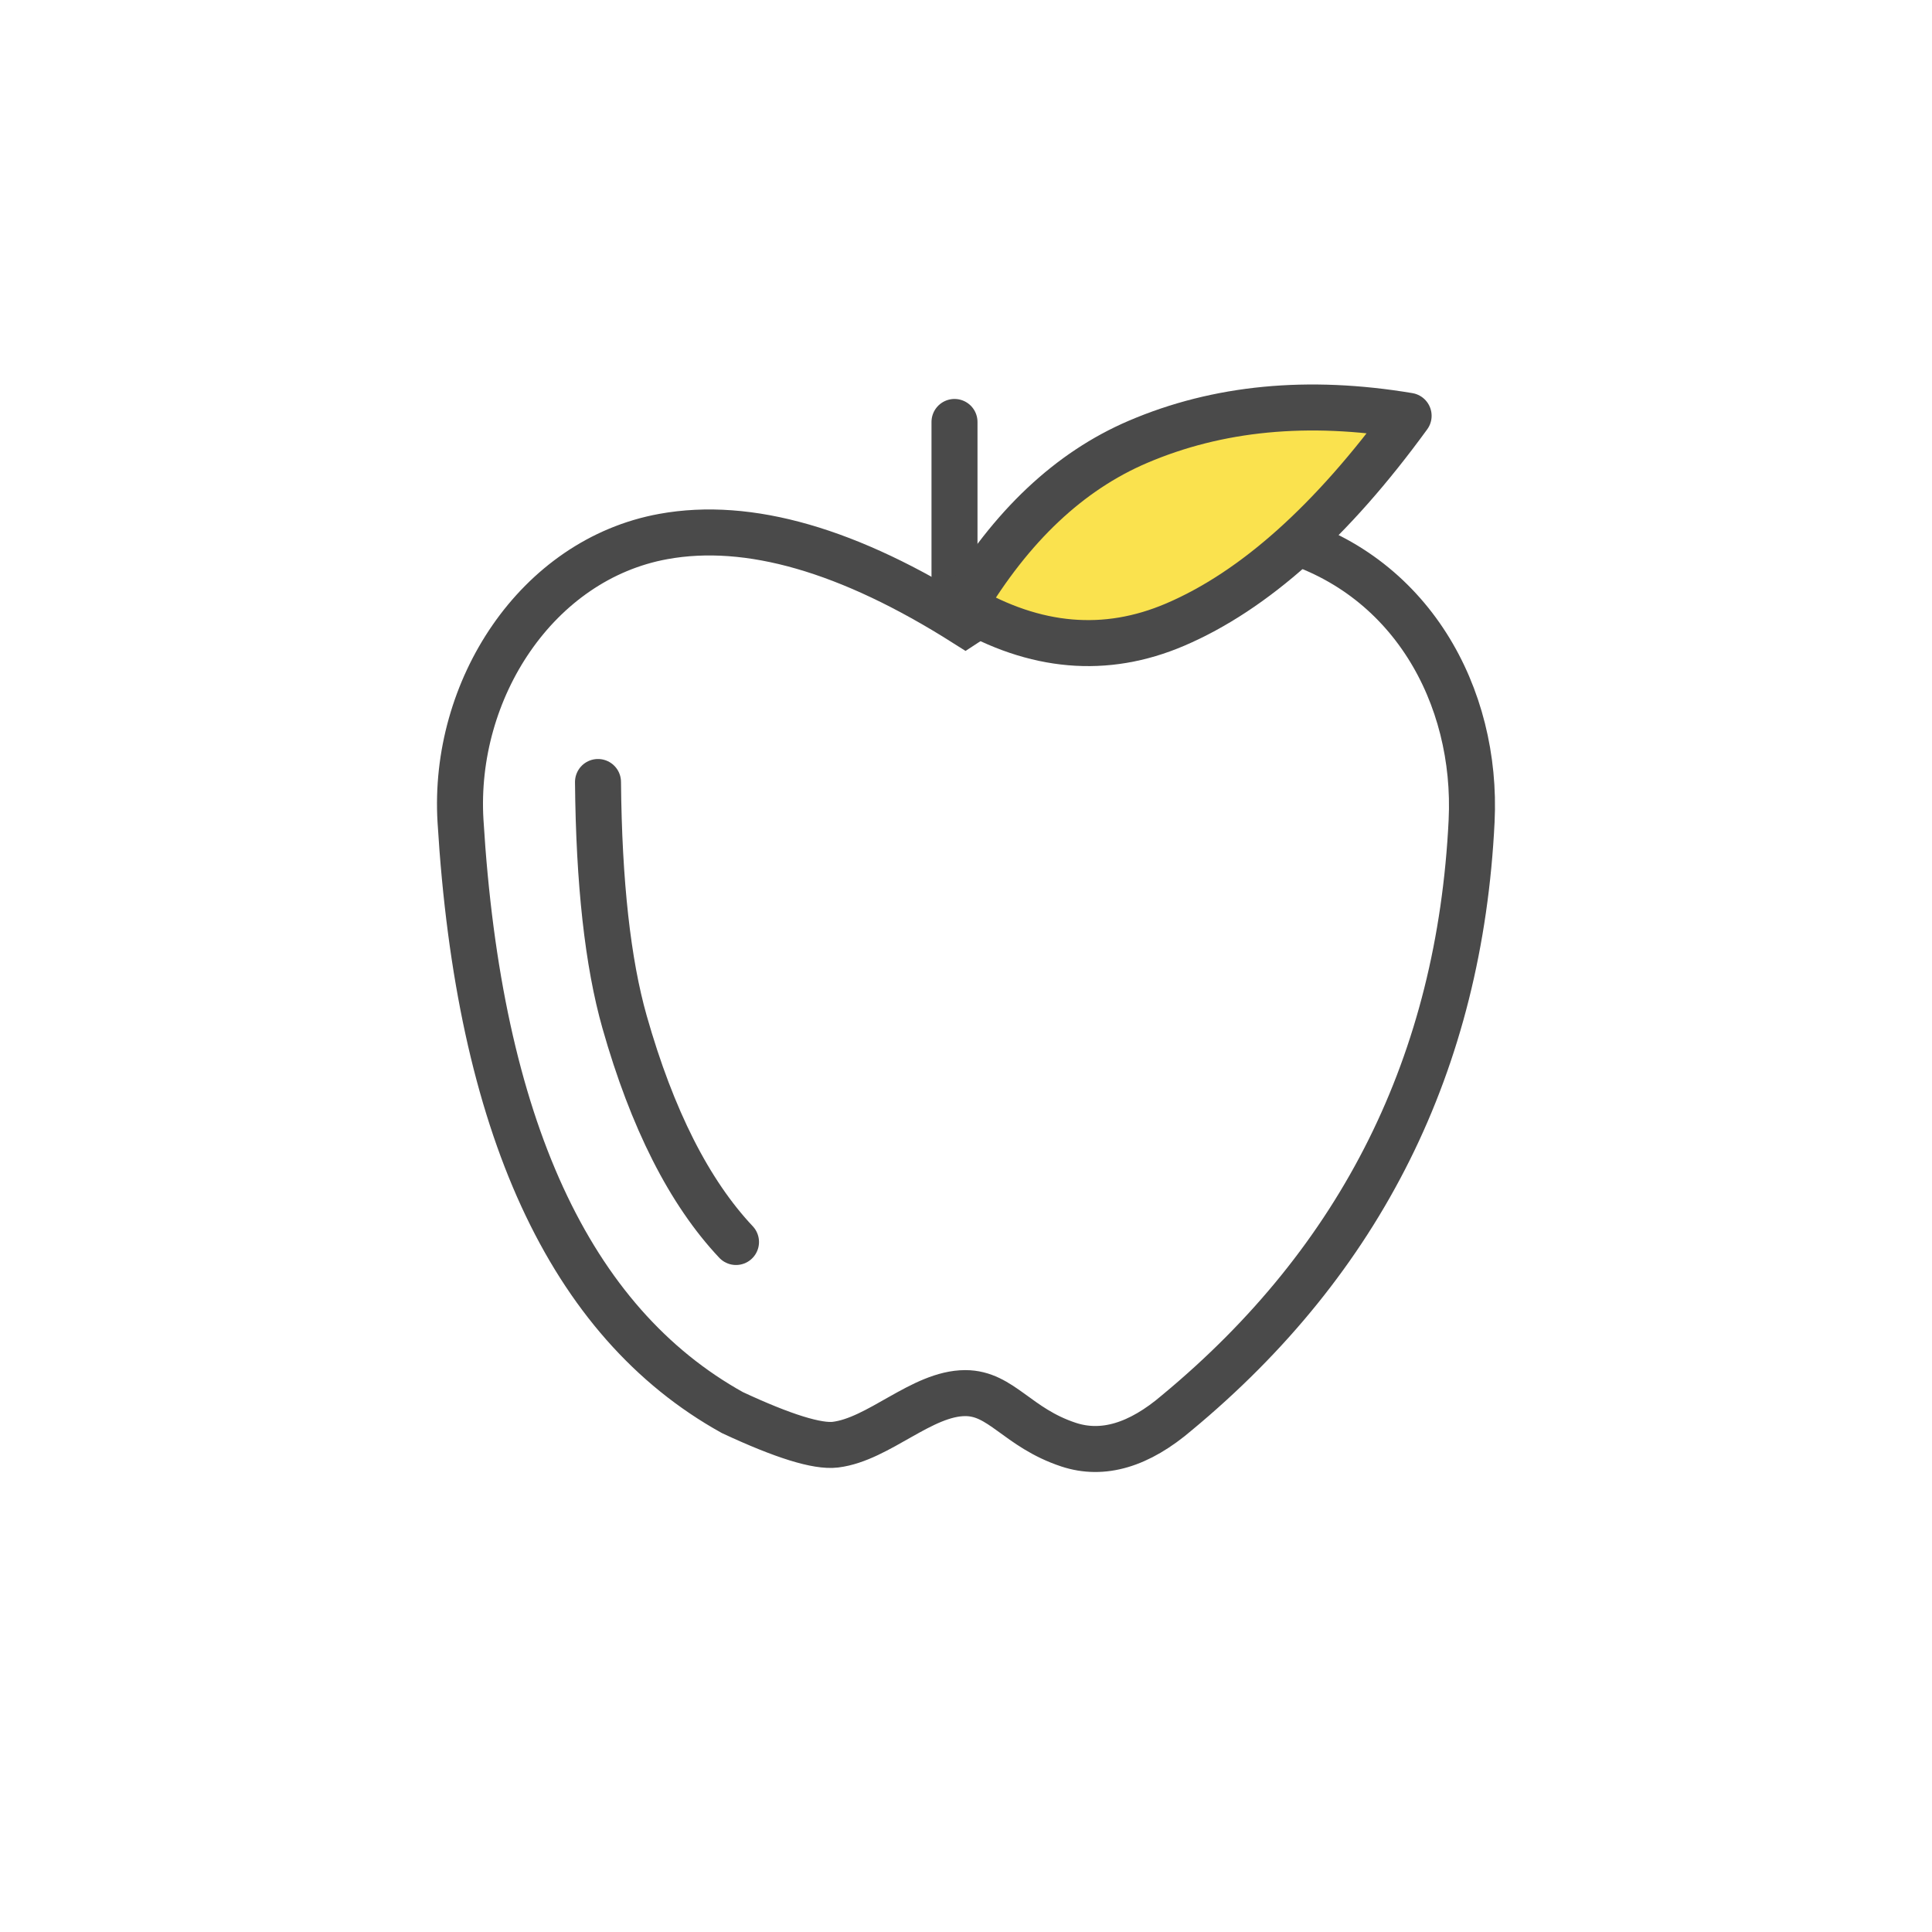 <?xml version="1.0" encoding="UTF-8"?>
<svg width="84px" height="84px" viewBox="0 0 84 84" version="1.1" xmlns="http://www.w3.org/2000/svg" xmlns:xlink="http://www.w3.org/1999/xlink">
    <!-- Generator: Sketch 55.2 (78181) - https://sketchapp.com -->
    <title>diet</title>
    <desc>Created with Sketch.</desc>
    <g id="diet" stroke="none" stroke-width="1" fill="none" fill-rule="evenodd">
        <path d="M41.5,18.346 L41.5,25.308" id="Line-3-Copy" stroke="#4A4A4A" stroke-width="2" stroke-linecap="round" stroke-linejoin="round"></path>
        <path d="M41.97,27.111 C36.926,23.915 32.551,22.653 28.844,23.326 C23.333,24.326 19.678,29.988 20.022,35.696 C20.821,48.912 24.761,57.485 31.843,61.417 C34.045,62.444 35.54,62.909 36.328,62.811 C38.211,62.576 40.087,60.57 41.97,60.57 C43.54,60.57 44.229,62.074 46.46,62.811 C47.947,63.302 49.52,62.837 51.177,61.417 C59.203,54.763 63.472,46.189 63.983,35.696 C64.248,30.272 61.346,24.868 55.554,23.326 C51.841,22.337 47.313,23.599 41.97,27.111 Z" id="Path-6" stroke="#4A4A4A" stroke-width="2"></path>
        <path d="M60,16 C57.781,21.217 55.165,24.927 52.152,27.129 C49.498,29.068 46.448,29.5 43,28.424 C44.242,24.553 46.171,21.662 48.787,19.751 C51.838,17.521 55.576,16.271 60,16 Z" id="Path-7" stroke="#4A4A4A" stroke-width="2" fill="#FAE24E" stroke-linejoin="round" transform="translate(51.5, 22.5) rotate(13) translate(-51.5, -22.5) "></path>
        <path d="M26,34 C26.04,38.385 26.425,41.864 27.156,44.436 C28.353,48.652 29.967,51.84 32,54" id="Path-8" stroke="#4A4A4A" stroke-width="2" stroke-linecap="round" stroke-linejoin="round"></path>
    </g>
</svg>